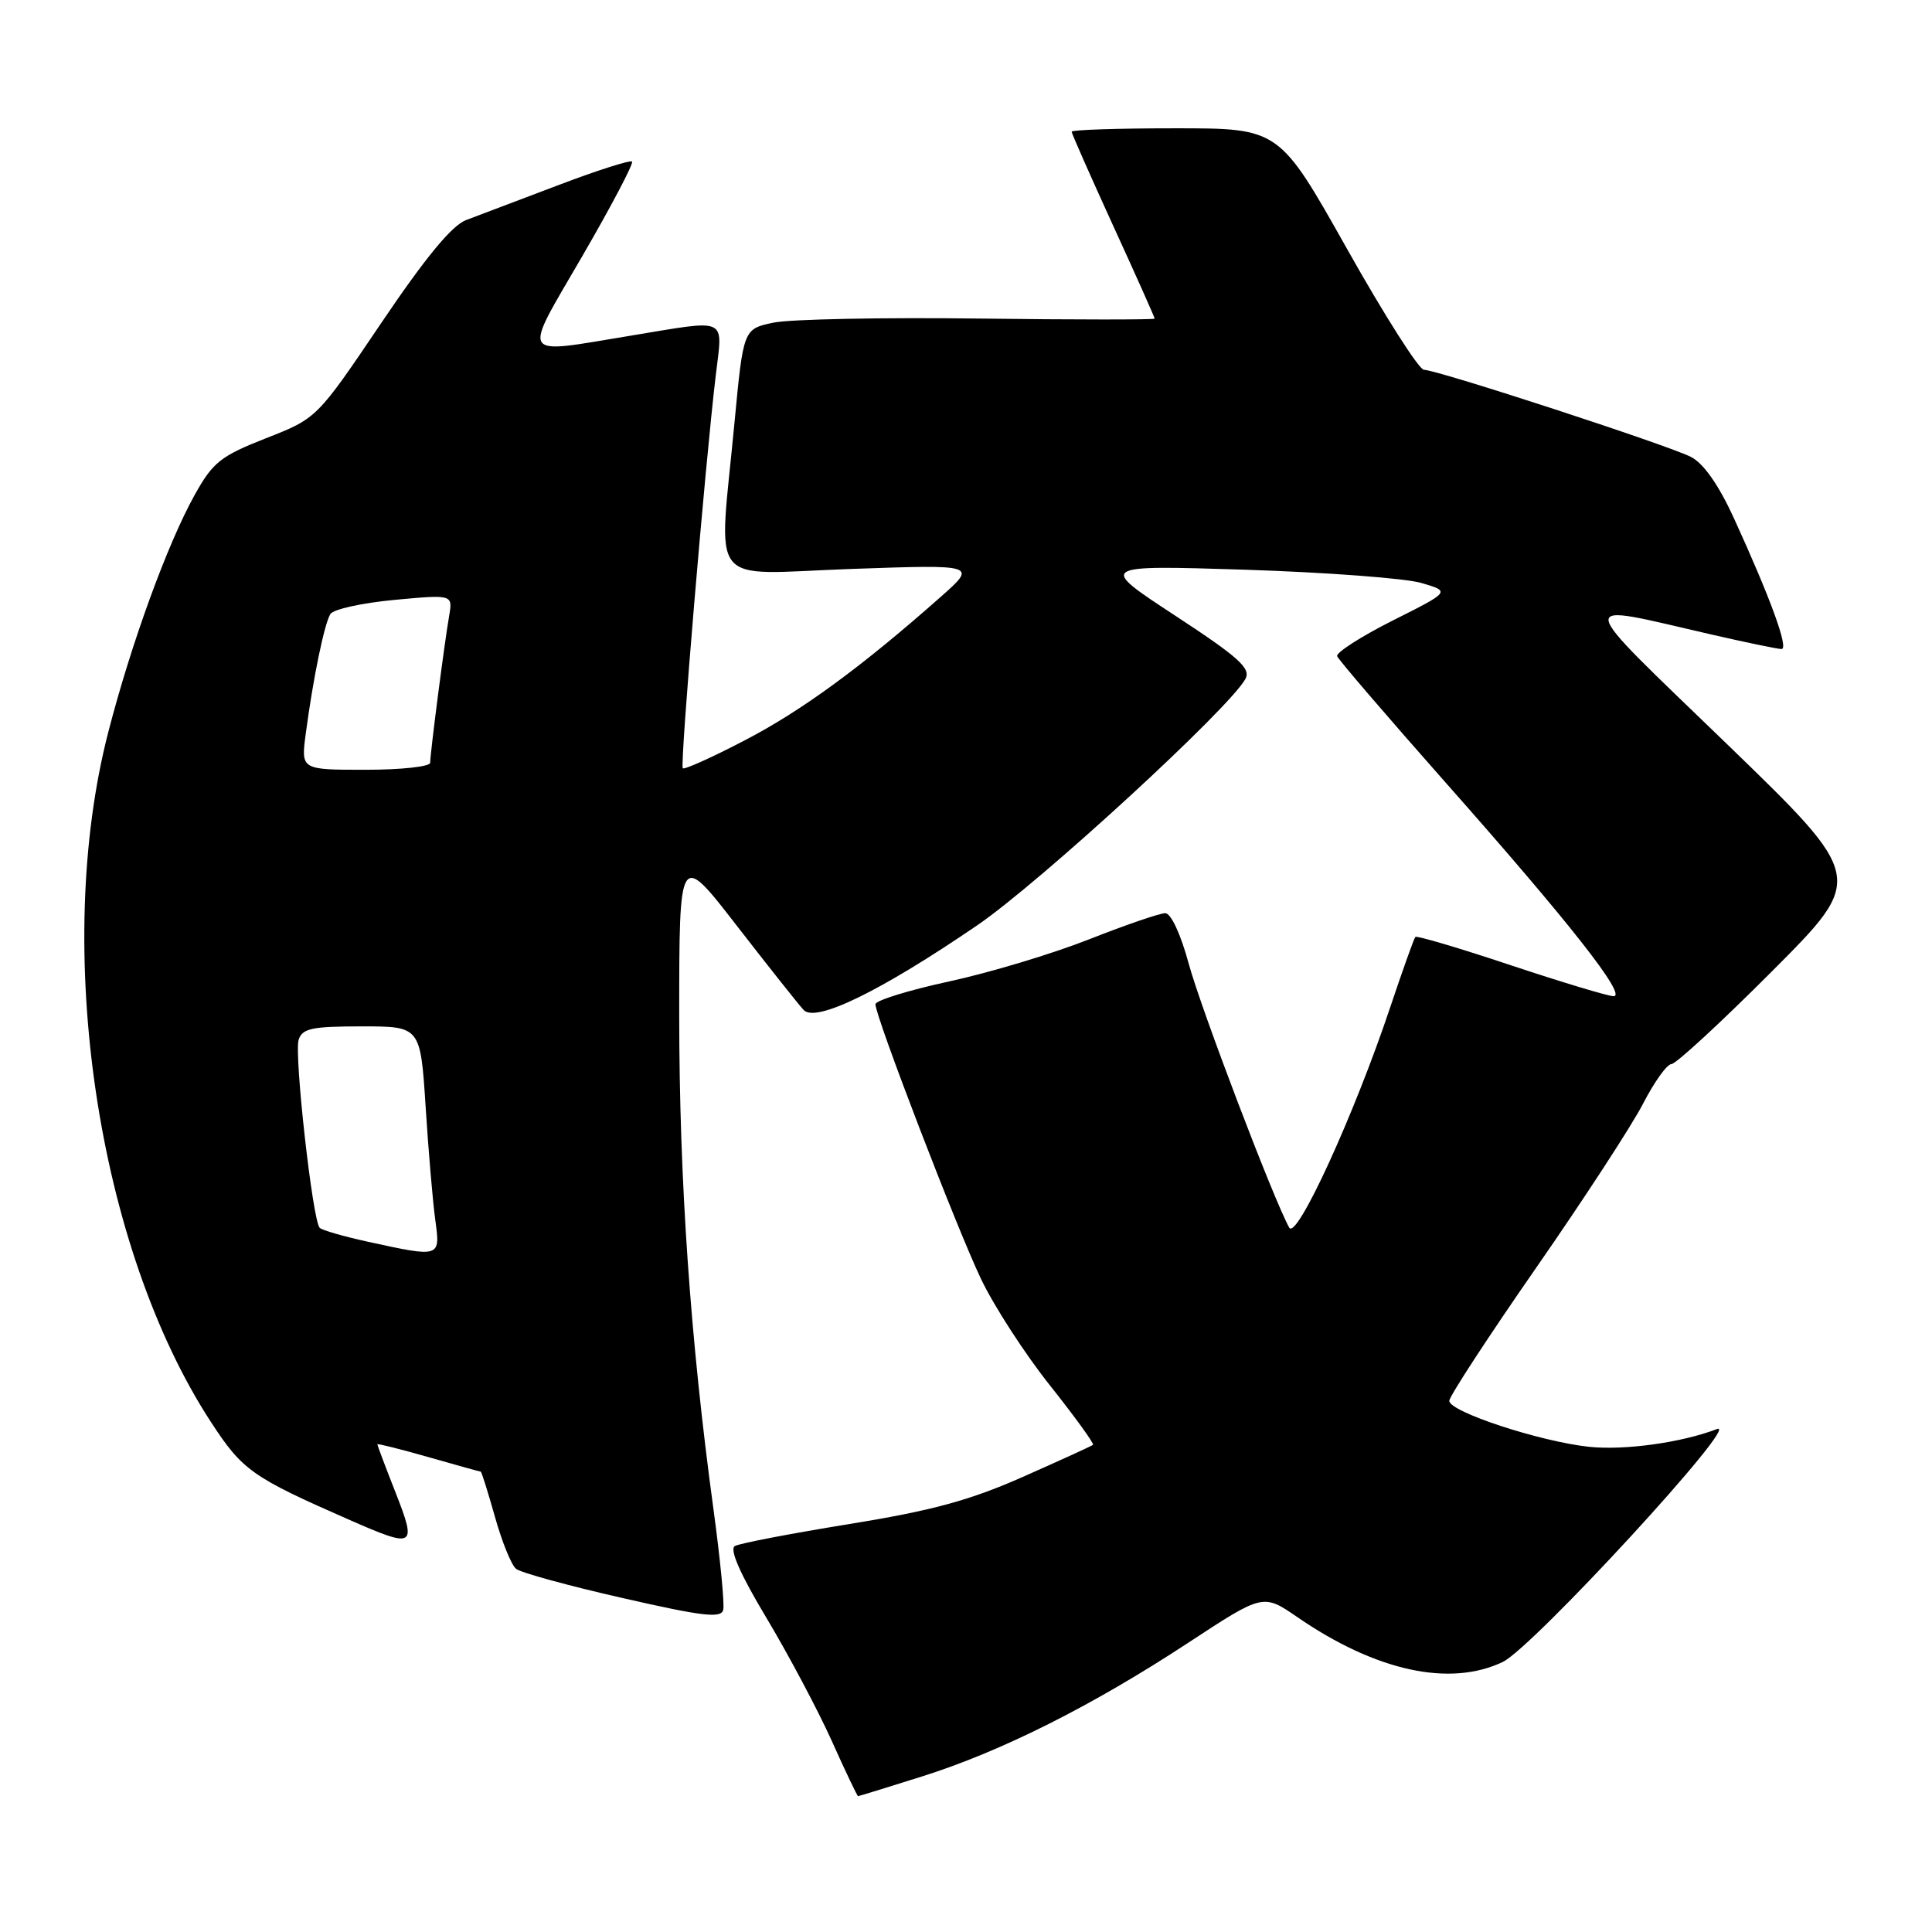 <?xml version="1.0" encoding="UTF-8" standalone="no"?>
<!DOCTYPE svg PUBLIC "-//W3C//DTD SVG 1.1//EN" "http://www.w3.org/Graphics/SVG/1.1/DTD/svg11.dtd" >
<svg xmlns="http://www.w3.org/2000/svg" xmlns:xlink="http://www.w3.org/1999/xlink" version="1.1" viewBox="0 0 256 256">
 <g >
 <path fill="currentColor"
d=" M 122.20 235.38 C 132.69 232.07 144.72 226.03 157.44 217.68 C 167.37 211.16 167.37 211.16 171.91 214.28 C 182.30 221.43 192.09 223.57 199.12 220.22 C 203.07 218.34 230.93 188.05 227.50 189.36 C 222.80 191.16 215.28 192.20 210.57 191.71 C 204.05 191.02 191.99 187.05 192.04 185.61 C 192.06 185.00 197.24 177.07 203.54 168.00 C 209.84 158.93 216.22 149.14 217.71 146.25 C 219.20 143.36 220.89 141.00 221.47 141.00 C 222.05 141.00 228.07 135.45 234.84 128.66 C 247.15 116.32 247.15 116.32 228.83 98.59 C 208.16 78.60 208.34 79.85 226.83 84.09 C 231.41 85.14 235.57 86.00 236.06 86.00 C 237.06 86.00 234.62 79.31 229.76 68.68 C 227.75 64.28 225.73 61.40 224.07 60.55 C 221.06 59.00 190.41 49.00 188.68 49.00 C 188.03 49.00 183.45 41.80 178.50 33.00 C 169.50 17.00 169.50 17.00 155.75 17.00 C 148.19 17.00 142.00 17.20 142.00 17.45 C 142.00 17.69 144.48 23.30 147.50 29.91 C 150.53 36.52 153.00 42.06 153.00 42.22 C 153.00 42.37 142.54 42.37 129.75 42.21 C 116.96 42.05 104.70 42.29 102.50 42.75 C 98.50 43.59 98.50 43.59 97.32 56.04 C 95.22 78.31 93.44 76.08 112.75 75.39 C 129.50 74.80 129.50 74.80 124.58 79.15 C 114.11 88.41 106.21 94.19 98.68 98.10 C 94.37 100.35 90.68 102.01 90.47 101.80 C 90.08 101.42 93.41 61.78 94.84 49.75 C 95.77 41.89 96.69 42.32 83.50 44.49 C 68.64 46.93 69.14 47.75 77.17 33.92 C 81.02 27.28 83.98 21.65 83.75 21.41 C 83.51 21.18 79.08 22.59 73.91 24.56 C 68.73 26.52 63.27 28.59 61.76 29.16 C 59.88 29.87 56.38 34.11 50.51 42.81 C 41.99 55.43 41.99 55.43 35.24 58.07 C 29.22 60.44 28.21 61.24 25.78 65.61 C 22.19 72.06 17.39 85.22 14.35 97.00 C 6.96 125.61 12.85 165.25 27.94 188.41 C 32.14 194.85 33.37 195.72 46.37 201.42 C 54.96 205.19 55.25 205.01 52.43 197.81 C 51.09 194.41 50.00 191.51 50.00 191.38 C 50.00 191.25 53.04 192.01 56.75 193.07 C 60.46 194.13 63.58 195.00 63.70 195.00 C 63.81 195.00 64.65 197.69 65.58 200.98 C 66.50 204.27 67.76 207.38 68.38 207.88 C 68.99 208.38 75.35 210.13 82.50 211.75 C 93.14 214.18 95.56 214.46 95.83 213.31 C 96.02 212.54 95.43 206.55 94.54 200.00 C 91.47 177.50 90.01 156.46 90.00 134.65 C 90.00 112.81 90.00 112.81 97.62 122.65 C 101.82 128.07 105.81 133.10 106.49 133.83 C 108.09 135.54 116.65 131.37 129.47 122.62 C 137.76 116.96 162.96 93.81 165.03 89.95 C 165.77 88.56 164.14 87.09 155.71 81.57 C 145.50 74.88 145.50 74.88 165.00 75.49 C 175.72 75.84 186.23 76.62 188.35 77.25 C 192.20 78.38 192.20 78.38 184.53 82.23 C 180.31 84.36 177.01 86.48 177.18 86.95 C 177.36 87.43 183.81 94.94 191.52 103.66 C 207.92 122.18 215.64 132.00 213.81 132.00 C 213.09 132.00 206.96 130.15 200.19 127.90 C 193.42 125.64 187.73 123.95 187.54 124.15 C 187.36 124.34 185.86 128.55 184.20 133.50 C 179.46 147.67 171.80 164.40 170.83 162.67 C 168.77 158.98 159.14 133.68 157.51 127.69 C 156.46 123.80 155.16 121.00 154.40 121.00 C 153.69 121.00 149.14 122.56 144.30 124.47 C 139.46 126.38 131.11 128.89 125.75 130.05 C 120.39 131.21 116.00 132.57 116.00 133.07 C 116.00 134.70 126.78 162.76 129.99 169.47 C 131.70 173.06 135.81 179.41 139.13 183.58 C 142.45 187.76 145.01 191.30 144.83 191.45 C 144.65 191.60 140.45 193.52 135.50 195.71 C 128.47 198.82 123.44 200.18 112.50 201.95 C 104.80 203.20 97.99 204.50 97.37 204.86 C 96.63 205.28 98.07 208.57 101.57 214.40 C 104.50 219.30 108.38 226.61 110.20 230.65 C 112.01 234.69 113.59 238.00 113.70 238.00 C 113.81 238.00 117.63 236.82 122.20 235.38 Z  M 48.72 164.53 C 45.53 163.83 42.67 163.01 42.36 162.69 C 41.42 161.75 38.96 139.72 39.57 137.78 C 40.05 136.27 41.34 136.00 47.92 136.00 C 55.71 136.00 55.71 136.00 56.40 146.67 C 56.77 152.54 57.35 159.29 57.68 161.67 C 58.36 166.65 58.38 166.64 48.72 164.53 Z  M 40.51 97.25 C 41.48 89.92 42.98 82.62 43.78 81.36 C 44.17 80.73 47.99 79.89 52.25 79.49 C 60.00 78.77 60.00 78.77 59.51 81.63 C 58.87 85.32 57.00 99.86 57.00 101.07 C 57.00 101.58 53.15 102.00 48.44 102.00 C 39.88 102.00 39.88 102.00 40.51 97.25 Z "/>
</g>
</svg>